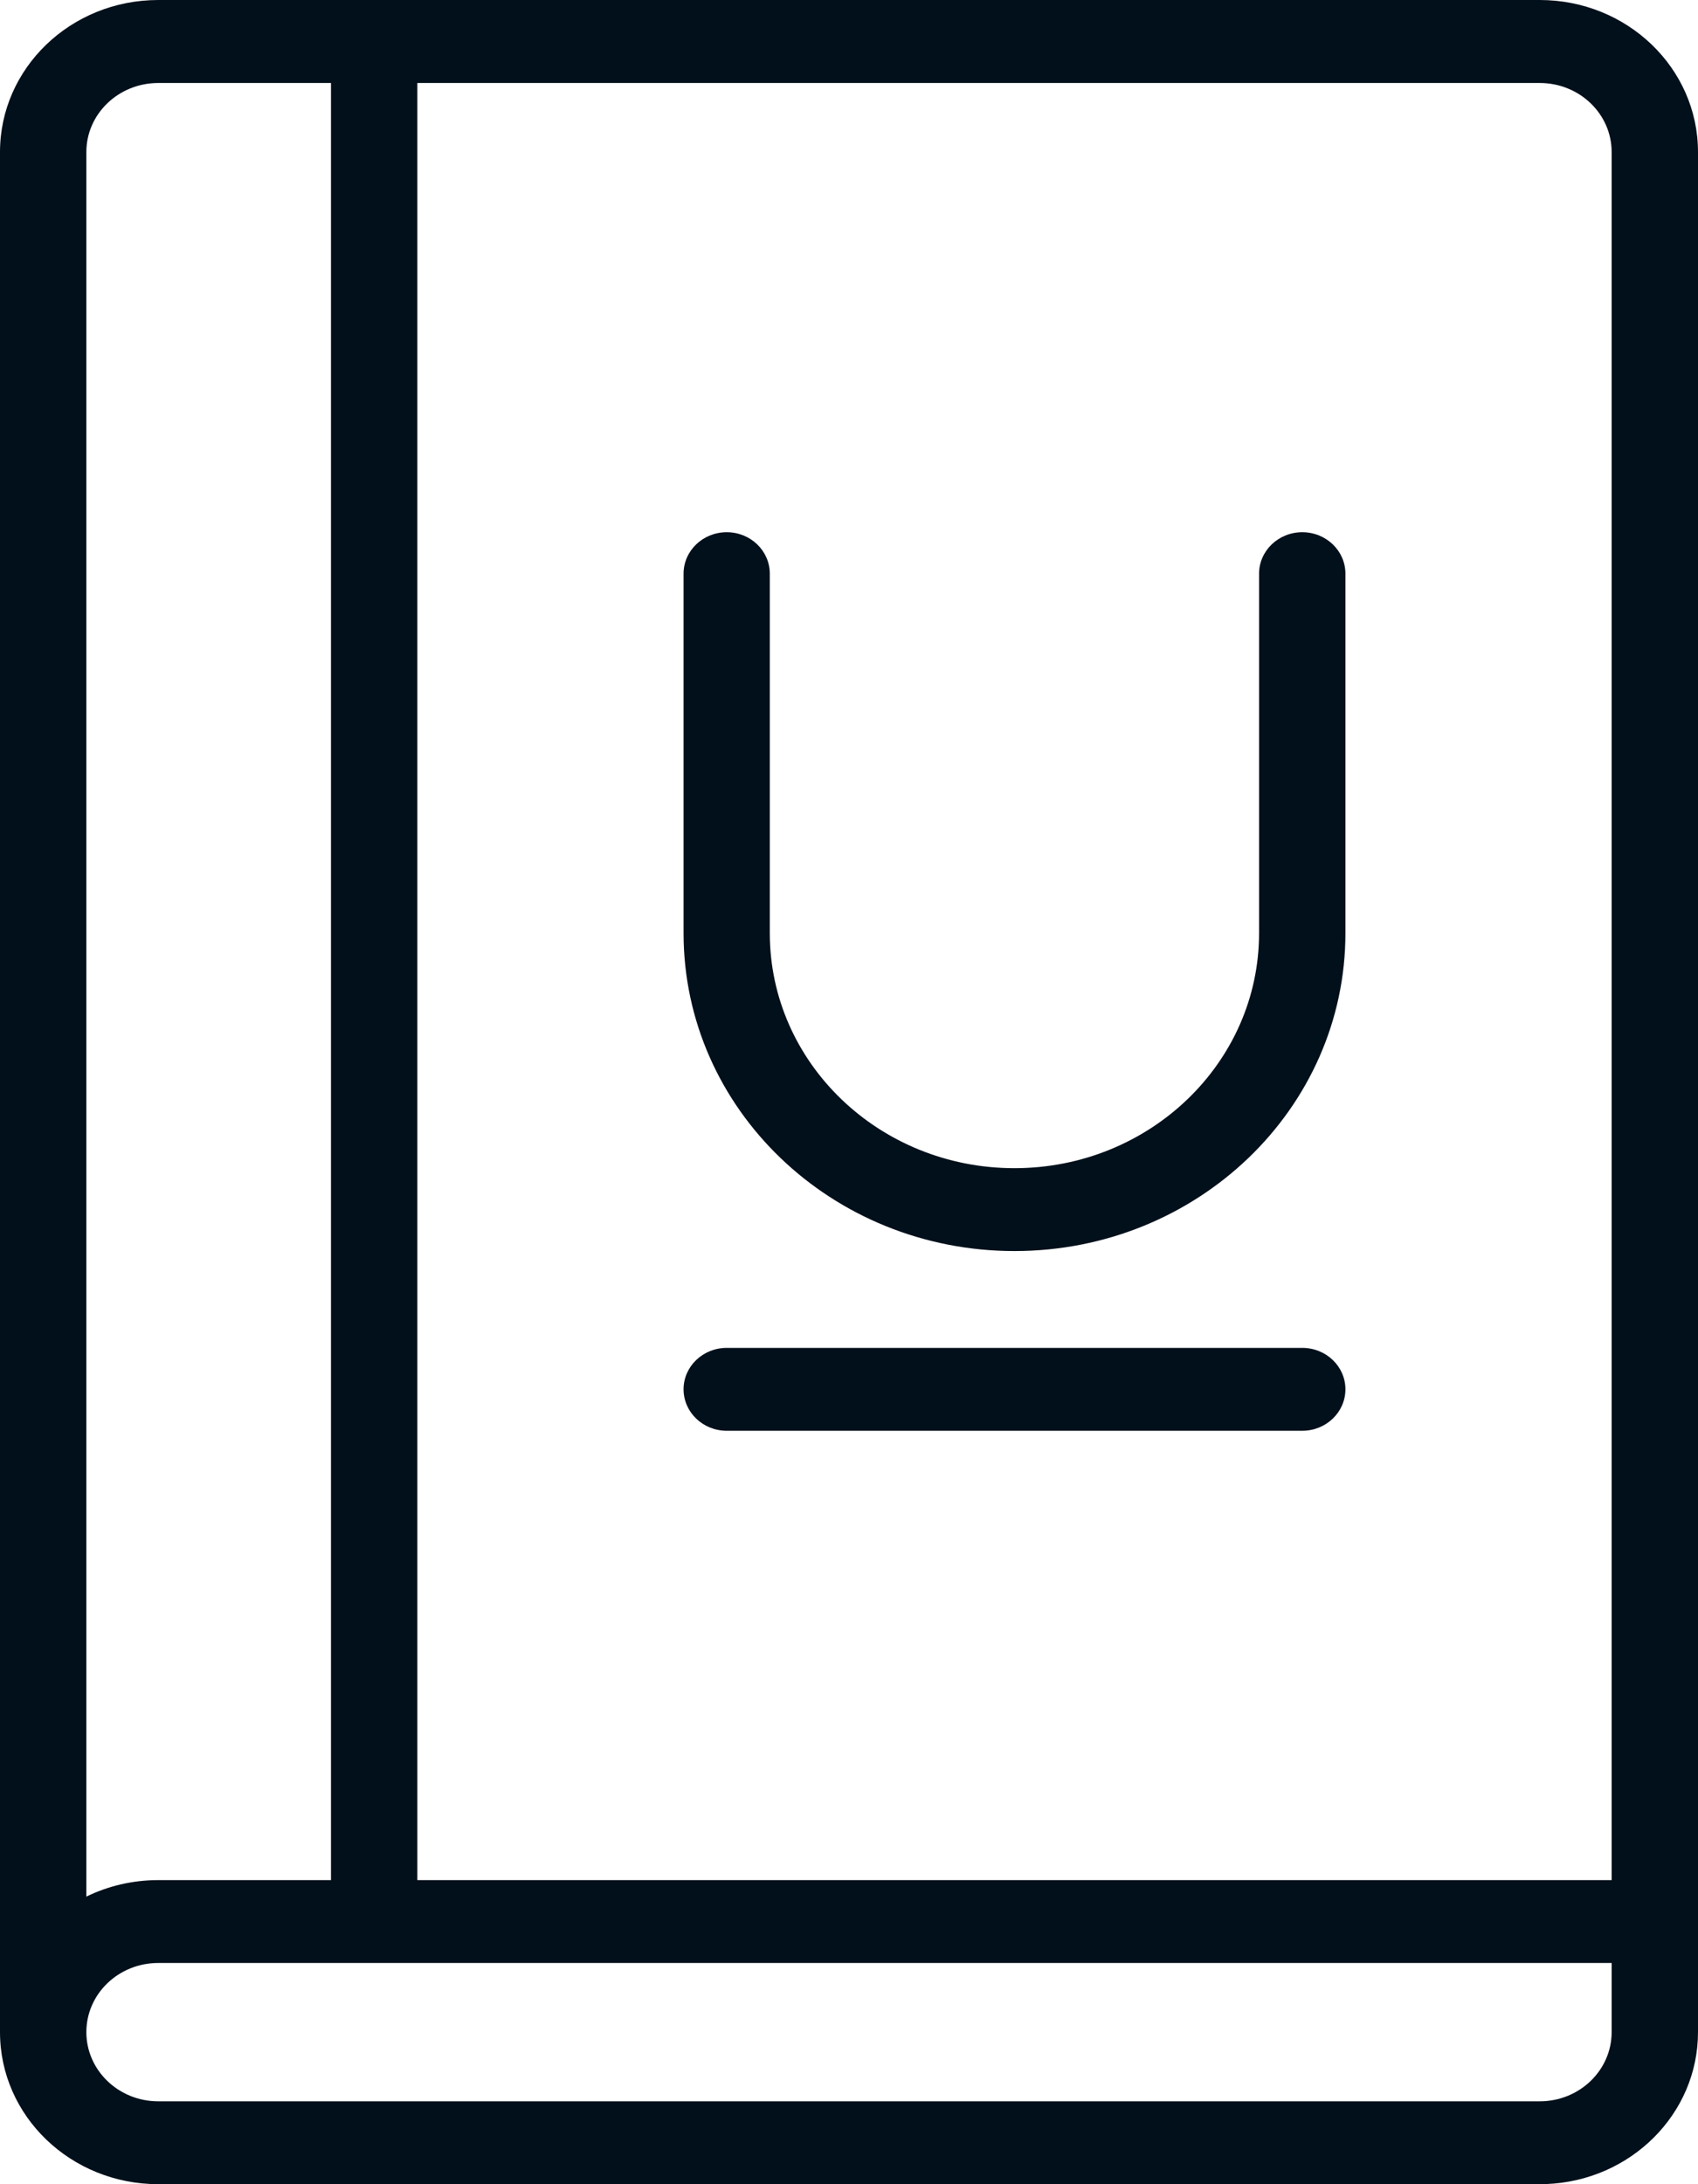 <svg width="14" height="18" viewBox="0 0 14 18" fill="none" xmlns="http://www.w3.org/2000/svg">
<path d="M12.695 0C13.416 0 14 0.561 14 1.253V16.747C14 17.422 13.444 17.973 12.747 17.999L12.695 18H1.305C0.584 18 0 17.439 0 16.747V1.253C0 0.561 0.584 0 1.305 0H12.695ZM13.288 16.177H1.305C0.977 16.177 0.712 16.432 0.712 16.747C0.712 17.061 0.977 17.317 1.305 17.317H12.695C13.023 17.317 13.288 17.061 13.288 16.747V16.177ZM2.729 0.684H1.305C0.977 0.684 0.712 0.939 0.712 1.253L0.712 15.63C0.89 15.543 1.092 15.494 1.305 15.494H2.729V0.684ZM12.695 0.684H3.441V15.494H13.288V1.253C13.288 0.939 13.023 0.684 12.695 0.684ZM10.737 11.108C10.934 11.108 11.093 11.261 11.093 11.449C11.093 11.638 10.934 11.791 10.737 11.791H5.992C5.795 11.791 5.636 11.638 5.636 11.449C5.636 11.261 5.795 11.108 5.992 11.108H10.737ZM10.737 4.386C10.934 4.386 11.093 4.539 11.093 4.728V7.69C11.093 9.137 9.871 10.31 8.364 10.31C6.857 10.31 5.636 9.137 5.636 7.69V4.728C5.636 4.539 5.795 4.386 5.992 4.386C6.188 4.386 6.347 4.539 6.347 4.728V7.69C6.347 8.759 7.25 9.627 8.364 9.627C9.478 9.627 10.381 8.759 10.381 7.69V4.728C10.381 4.539 10.541 4.386 10.737 4.386Z" fill="#02101B"/>
</svg>
